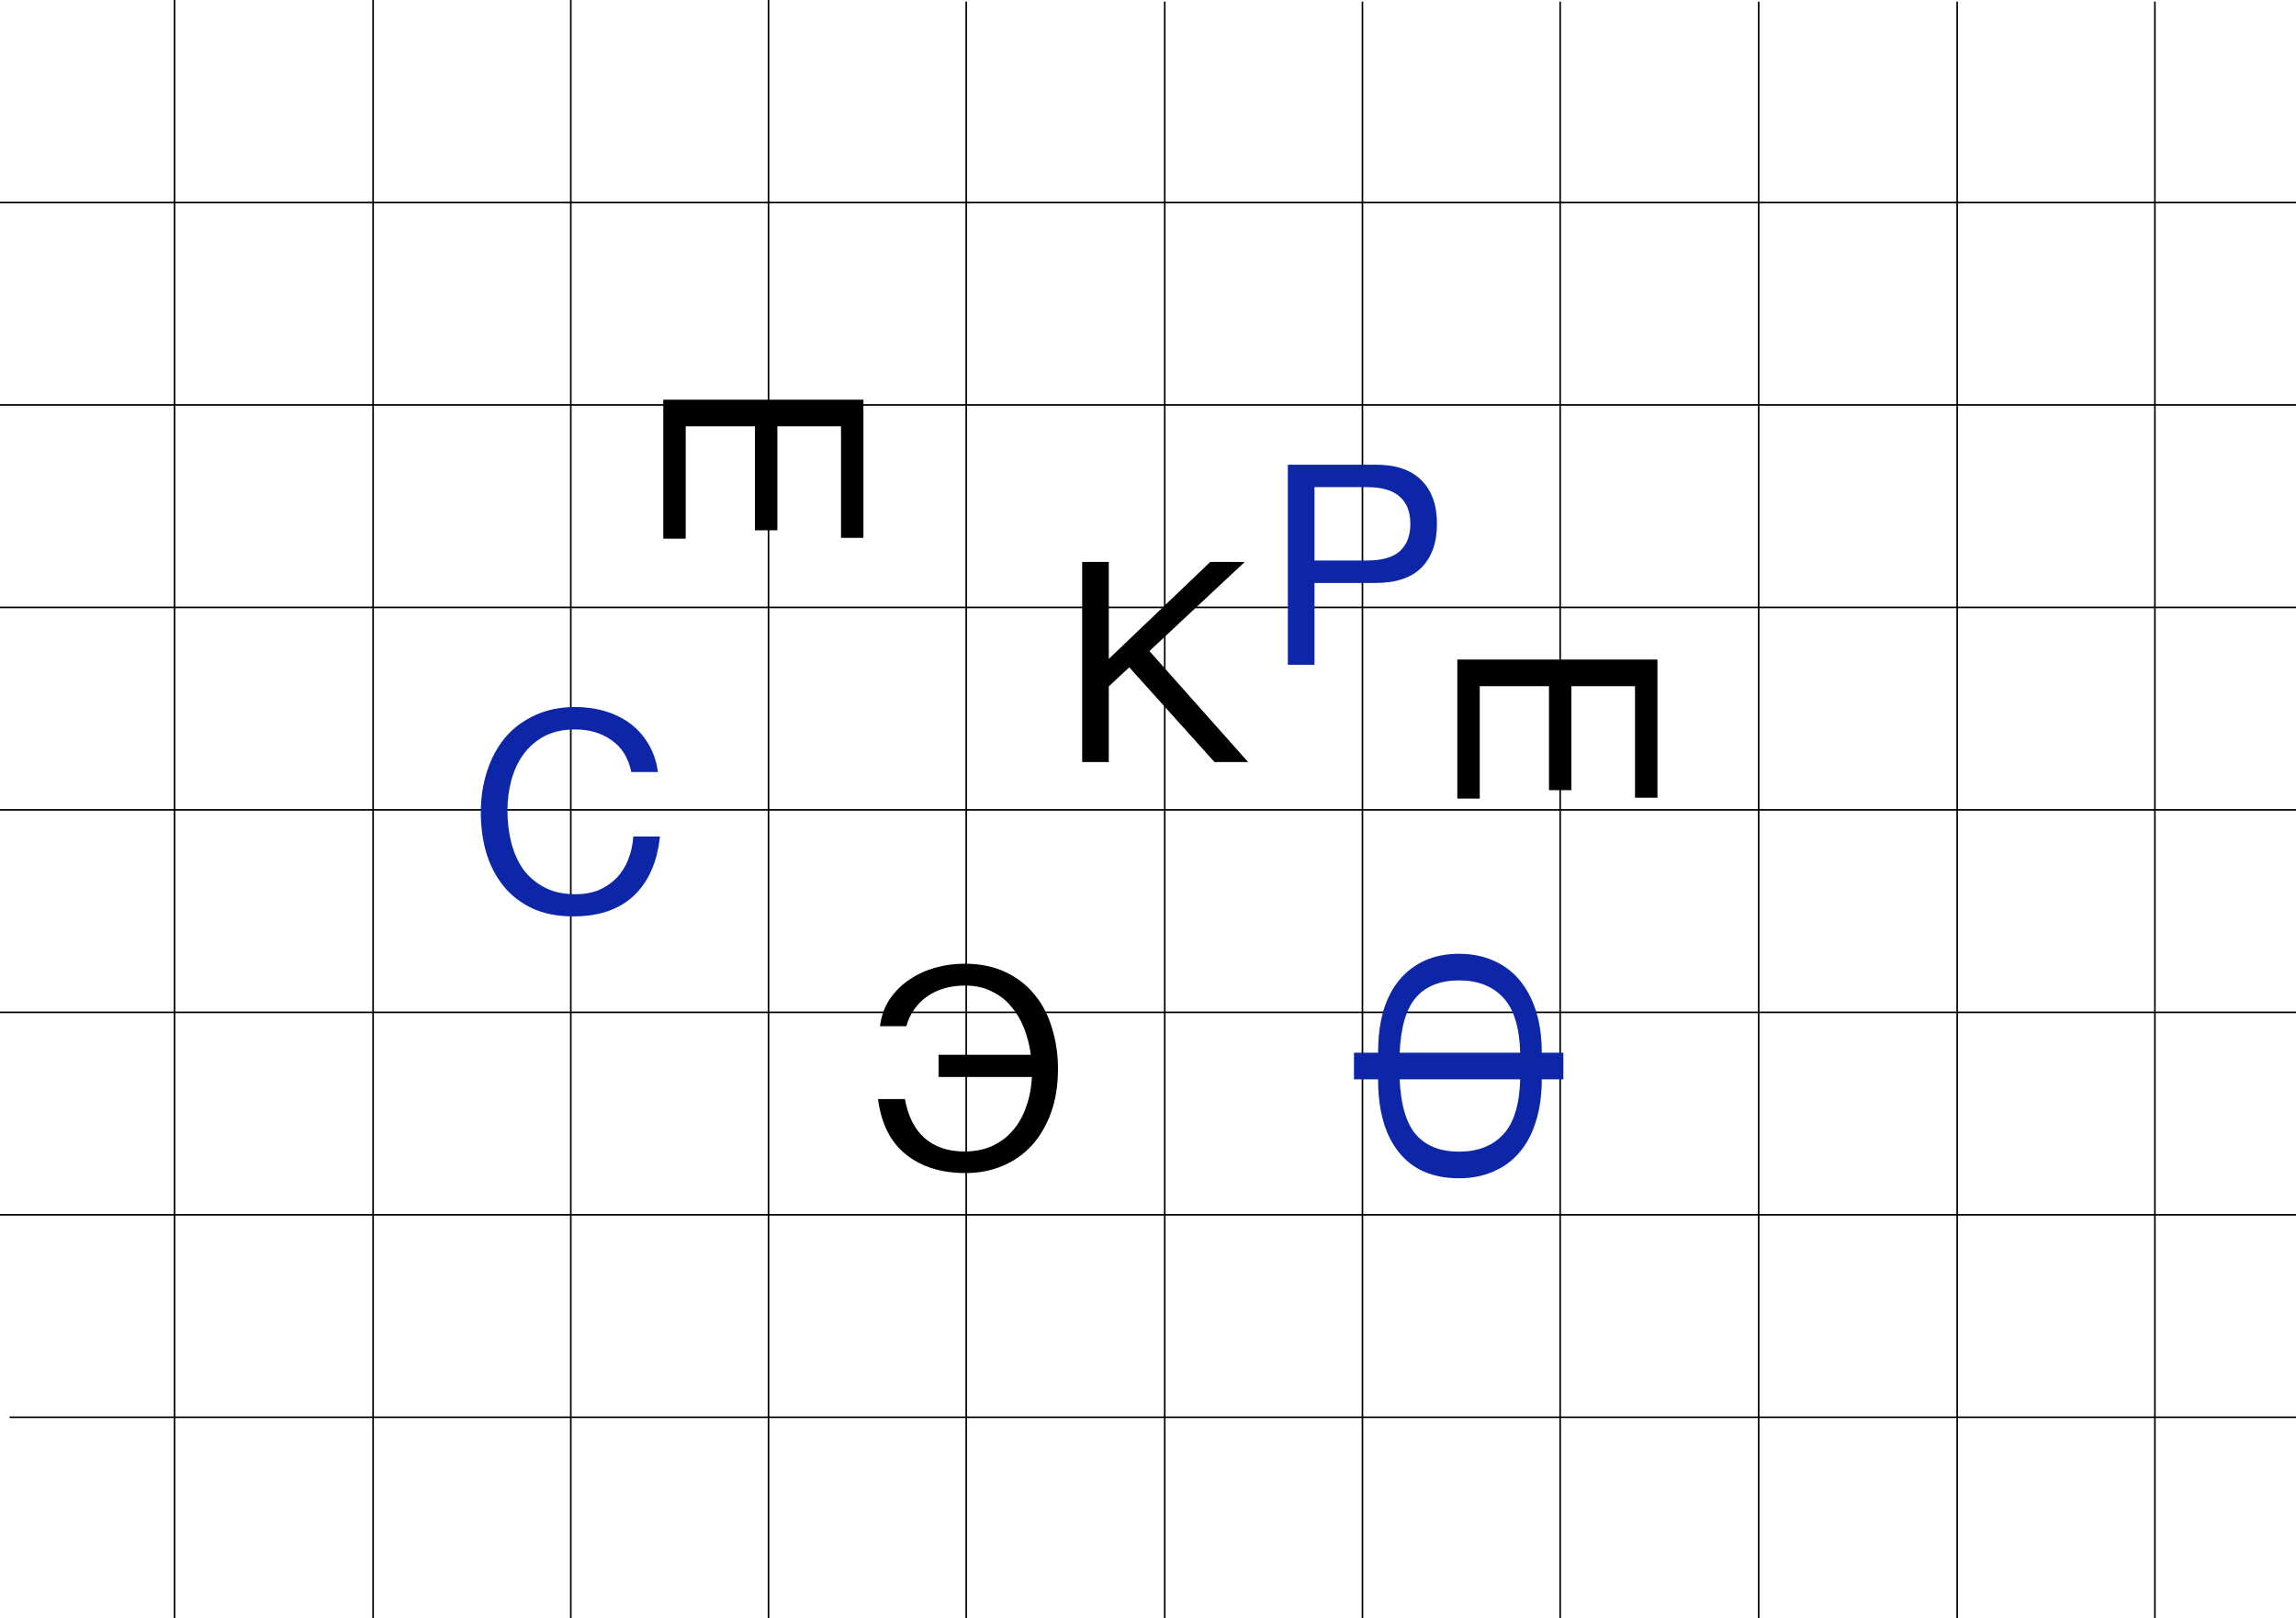 <svg width="1440" height="1015" viewBox="0 0 1440 1015" fill="none" xmlns="http://www.w3.org/2000/svg">
<rect x="0" y="0" width="1440" height="1015" fill="#808080" stroke="none"/>
<g clip-path="url(#clip0_144_13)">
<rect width="1440" height="1015" fill="white"/>
<path d="M109.5 -1V1022" stroke="black"/>
<path d="M606 1V1024" stroke="black"/>
<path d="M1103 1V1024" stroke="black"/>
<path d="M234 -1V1022" stroke="black"/>
<path d="M730.5 1V1024" stroke="black"/>
<path d="M1227.5 1V1024" stroke="black"/>
<path d="M358 -1V1022" stroke="black"/>
<path d="M854.5 1V1024" stroke="black"/>
<path d="M1351.5 1V1024" stroke="black"/>
<path d="M482 -1V1022" stroke="black"/>
<path d="M978.5 1V1024" stroke="black"/>
<path d="M0 127H1451.5" stroke="black"/>
<path d="M-6 381H1445.5" stroke="black"/>
<path d="M0 635H1451.5" stroke="black"/>
<path d="M6 889H1457.5" stroke="black"/>
<path d="M0 254H1451.5" stroke="black"/>
<path d="M-6 508H1445.5" stroke="black"/>
<path d="M0 762H1451.5" stroke="black"/>
<path d="M359.572 574.813C349.845 574.813 341.348 573.172 334.081 569.89C326.815 566.492 320.78 561.862 315.974 556.003C311.169 550.143 307.536 543.228 305.075 535.259C302.731 527.289 301.559 518.734 301.559 509.592C301.559 500.451 302.848 491.896 305.427 483.926C308.005 475.84 311.755 468.808 316.678 462.831C321.717 456.854 327.929 452.166 335.312 448.767C342.695 445.251 351.251 443.493 360.978 443.493C367.541 443.493 373.753 444.372 379.613 446.13C385.473 447.888 390.688 450.466 395.258 453.865C399.829 457.264 403.638 461.542 406.685 466.698C409.732 471.738 411.725 477.598 412.662 484.278H395.962C394.087 475.371 389.926 468.691 383.48 464.237C377.151 459.784 369.592 457.557 360.802 457.557C353.302 457.557 346.856 458.963 341.465 461.776C336.191 464.589 331.796 468.398 328.28 473.203C324.881 477.891 322.362 483.282 320.721 489.376C319.08 495.47 318.26 501.799 318.26 508.362C318.26 515.511 319.08 522.308 320.721 528.754C322.362 535.083 324.881 540.65 328.28 545.455C331.796 550.143 336.25 553.893 341.641 556.706C347.032 559.518 353.478 560.925 360.978 560.925C366.369 560.925 371.233 560.046 375.569 558.288C379.906 556.413 383.597 553.893 386.644 550.729C389.809 547.447 392.27 543.58 394.028 539.126C395.786 534.673 396.841 529.868 397.192 524.711H413.893C412.252 540.65 406.802 553.014 397.544 561.804C388.402 570.476 375.745 574.813 359.572 574.813Z" fill="#0D26A8"/>
<path d="M678.712 352.482H695.413V413.307L759.051 352.482H780.674L720.903 408.385L782.783 478H761.688L708.246 418.581L695.413 430.535V478H678.712V352.482Z" fill="black"/>
<path d="M807.712 291.482H862.736C875.511 291.482 885.121 294.763 891.567 301.326C898.013 307.772 901.236 316.855 901.236 328.575C901.236 340.294 898.013 349.436 891.567 355.999C885.121 362.445 875.511 365.668 862.736 365.668H824.413V417H807.712V291.482ZM857.111 351.604C866.604 351.604 873.518 349.67 877.855 345.803C882.308 341.818 884.535 336.075 884.535 328.575C884.535 321.074 882.308 315.39 877.855 311.522C873.518 307.538 866.604 305.545 857.111 305.545H824.413V351.604H857.111Z" fill="#0D26A8"/>
<path d="M1039.52 413.712V500.38H1025.45V430.413H985.549V495.633H971.485V430.413H928.064V500.907H914V413.712H1039.52Z" fill="black"/>
<path d="M864.306 660.33C864.306 650.485 865.419 641.695 867.646 633.96C869.99 626.343 873.33 619.897 877.666 614.623C882.12 609.349 887.452 605.306 893.664 602.493C899.992 599.68 907.141 598.274 915.111 598.274C922.963 598.274 930.112 599.68 936.558 602.493C943.004 605.306 948.453 609.349 952.907 614.623C957.36 619.897 960.818 626.343 963.279 633.96C965.74 641.695 966.971 650.485 966.971 660.33H980.507V677.03H966.971C966.971 686.875 965.74 695.665 963.279 703.4C960.935 711.135 957.478 717.639 952.907 722.913C948.453 728.187 943.004 732.172 936.558 734.867C930.229 737.68 923.08 739.086 915.111 739.086C898.586 739.086 885.987 733.637 877.315 722.737C868.642 711.955 864.306 696.72 864.306 677.03H849.187V660.33H864.306ZM953.434 660.33C952.965 644.157 949.332 632.554 942.535 625.522C935.855 618.49 926.713 614.974 915.111 614.974C903.391 614.974 894.425 618.49 888.214 625.522C882.003 632.554 878.545 644.157 877.842 660.33H953.434ZM877.842 677.03C878.545 693.204 882.003 704.806 888.214 711.838C894.425 718.87 903.391 722.386 915.111 722.386C926.713 722.386 935.855 718.87 942.535 711.838C949.332 704.806 952.965 693.204 953.434 677.03H877.842Z" fill="#0D26A8"/>
<path d="M541.518 250.712V337.38H527.455V267.413H487.549V332.633H473.485V267.413L430.064 267.413V337.907H416V250.712L541.518 250.712Z" fill="black"/>
<path d="M605.529 735.813C590.41 735.813 577.987 731.945 568.26 724.21C558.532 716.475 552.673 704.873 550.68 689.403H567.557C569.432 700.068 573.534 708.213 579.862 713.838C586.308 719.464 594.629 722.276 604.825 722.276C611.271 722.276 617.014 721.163 622.053 718.936C627.21 716.592 631.546 713.369 635.062 709.268C638.695 705.166 641.508 700.243 643.501 694.501C645.61 688.758 646.841 682.429 647.192 675.515H588.652V661.627H646.489C645.786 656.001 644.438 650.61 642.446 645.454C640.453 640.18 637.758 635.55 634.359 631.566C631.078 627.464 626.976 624.241 622.053 621.897C617.248 619.436 611.623 618.205 605.177 618.205C600.606 618.205 596.27 618.791 592.168 619.963C588.183 621.135 584.609 622.835 581.445 625.061C578.28 627.288 575.585 629.984 573.358 633.148C571.131 636.312 569.49 639.828 568.436 643.696H551.911C552.731 637.25 554.782 631.566 558.064 626.643C561.462 621.721 565.623 617.619 570.545 614.338C575.467 611.056 580.859 608.595 586.718 606.954C592.695 605.314 598.731 604.493 604.825 604.493C614.67 604.493 623.284 606.251 630.667 609.767C638.051 613.283 644.145 618.029 648.95 624.006C653.872 629.984 657.506 637.015 659.85 645.102C662.311 653.071 663.541 661.51 663.541 670.417C663.541 680.73 662.076 689.93 659.146 698.017C656.216 706.103 652.173 712.959 647.016 718.585C641.86 724.21 635.707 728.488 628.558 731.418C621.526 734.348 613.85 735.813 605.529 735.813Z" fill="black"/>
</g>
<defs>
<clipPath id="clip0_144_13">
<rect width="1440" height="1015" fill="white"/>
</clipPath>
</defs>
</svg>
